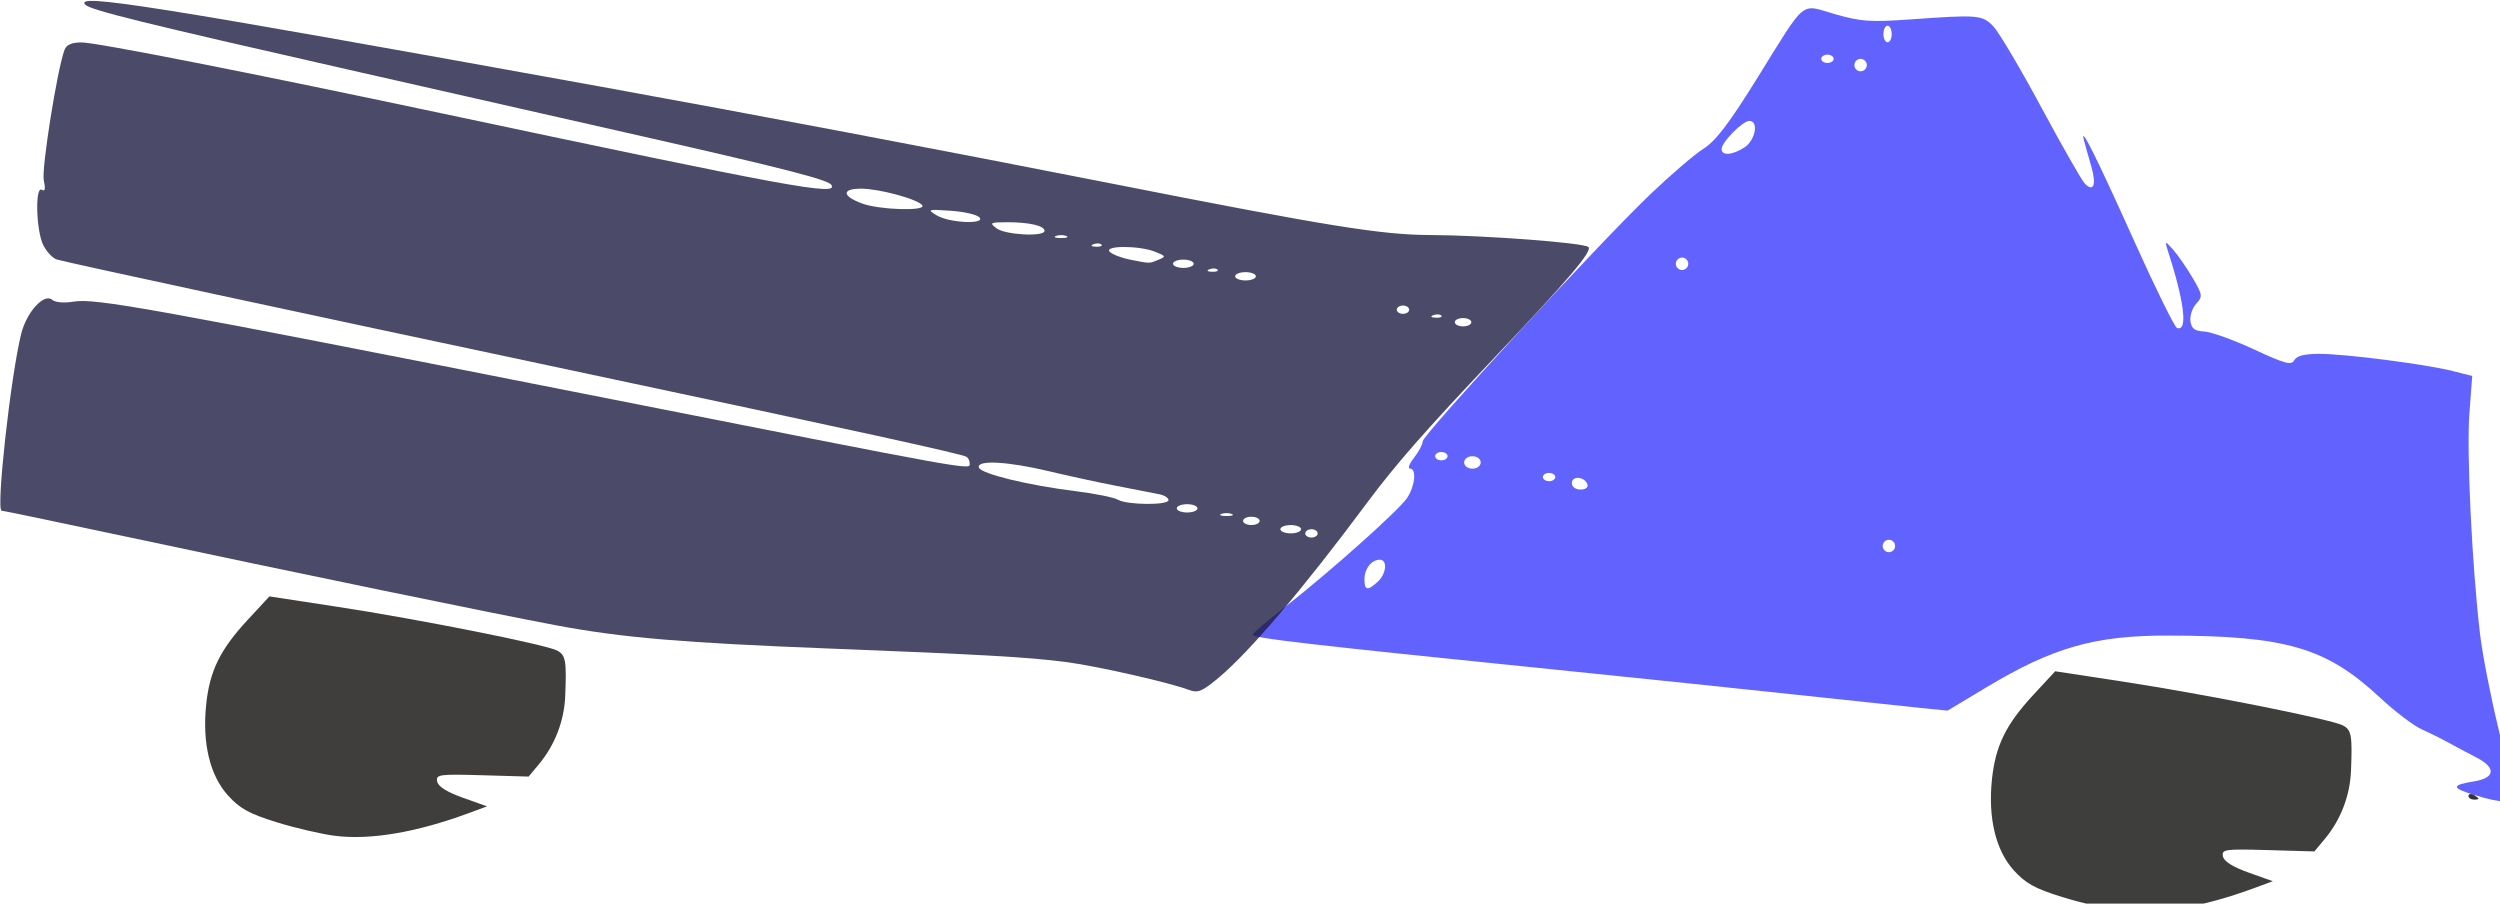 <?xml version="1.0" encoding="UTF-8" standalone="no"?>
<svg
   version="1.0"
   width="735.378pt"
   height="265.801pt"
   viewBox="0 0 735.378 265.801"
   preserveAspectRatio="xMidYMid meet"
   id="svg614"
   sodipodi:docname="img1.svg"
   inkscape:version="1.1.2 (0a00cf5339, 2022-02-04, custom)"
   xmlns:inkscape="http://www.inkscape.org/namespaces/inkscape"
   xmlns:sodipodi="http://sodipodi.sourceforge.net/DTD/sodipodi-0.dtd"
   xmlns="http://www.w3.org/2000/svg"
   xmlns:svg="http://www.w3.org/2000/svg">
  <defs
     id="defs618" />
  <sodipodi:namedview
     id="namedview616"
     pagecolor="#ffffff"
     bordercolor="#666666"
     borderopacity="1.0"
     inkscape:pageshadow="2"
     inkscape:pageopacity="0.0"
     inkscape:pagecheckerboard="0"
     inkscape:document-units="pt"
     showgrid="false"
     inkscape:zoom="1.2363281"
     inkscape:cx="713.40284"
     inkscape:cy="301.69984"
     inkscape:window-width="3360"
     inkscape:window-height="1850"
     inkscape:window-x="-12"
     inkscape:window-y="-2172"
     inkscape:window-maximized="1"
     inkscape:current-layer="g612" />
  <g
     transform="matrix(-0.01,0.1,0.1,0.01,-71.304,-23.462)"
     fill="#000000"
     stroke="none"
     id="g612">
    <path
       d="m 1756,8165 c -3,-8 -1,-15 4,-15 6,0 10,7 10,15 0,8 -2,15 -4,15 -2,0 -6,-7 -10,-15 z"
       id="path258"
       style="opacity:0.8" />
    <path
       style="opacity:0.8;fill:#0000ff;fill-opacity:0.77;stroke-width:45.856"
       d="m 1756,8165 c -13.559,-67.411 -21.893,-68.069 -39.131,-3.088 -16.259,61.289 -46.166,61.297 -70.408,0.019 -10.485,-26.503 -26.419,-65.371 -35.41,-86.372 -8.99,-21.001 -23.001,-58.041 -31.136,-82.311 -8.134,-24.269 -44.105,-82.673 -79.936,-129.787 -129.883,-170.784 -152.402,-290.908 -118.842,-633.953 20.978,-214.436 67.925,-332.771 204.899,-516.477 l 78.103,-104.75 -0.042,-80.575 c -0.023,-44.316 -1.02,-206.852 -2.216,-361.191 -1.196,-154.339 -2.439,-445.226 -2.764,-646.417 -1.287,-798.169 -3.622,-957.637 -14.021,-957.761 -4.101,-0.049 -44.149,38.245 -88.995,85.098 -116.858,122.088 -314.738,303.642 -353.885,324.687 -37.155,19.975 -88.463,19.868 -86.489,-0.179 0.702,-7.123 -14.15,-3.099 -33.003,8.941 -18.853,12.04 -41.342,21.196 -49.974,20.346 -19.35,-1.906 -626.427,454.463 -784.452,589.71 -63.341,54.211 -130.629,118.437 -149.528,142.725 -25.905,33.291 -79.73,66.468 -218.7,134.802 -252.359,124.09 -230.696,102.661 -211.52,209.227 14.016,77.894 13.165,105.775 -6.748,221.001 -33.874,196.011 -34.076,207.589 -4.242,243.233 14.535,17.366 113.882,90.546 220.773,162.624 106.891,72.078 201.442,139.243 210.115,149.256 25.219,29.117 0.695,35.574 -52.842,13.914 -27.202,-11.005 -60.05,-23.872 -72.996,-28.593 -46.978,-17.132 49.01,43.249 281.022,176.778 129.951,74.79 237.631,141.944 239.288,149.232 7.624,33.53 -79.045,13.742 -230.264,-52.571 -19.868,-8.713 -19.301,-5.889 3.784,18.833 14.937,15.995 49.315,45.179 76.395,64.852 46.567,33.829 50.576,34.778 73.925,17.488 13.578,-10.055 37.184,-15.238 52.458,-11.518 21.585,5.256 27.383,14.937 26.034,43.462 -0.955,20.185 15.885,87.379 37.422,149.322 33.36,95.946 36.279,113.88 19.718,121.118 -13.586,5.938 -21.324,27.633 -25.699,72.053 -7.52,76.355 -0.711,312.359 11.336,392.883 l 8.641,57.758 110.805,2.679 c 111.947,2.707 440.945,51.728 637.58,95.001 58.769,12.933 180.297,49.408 270.061,81.055 89.764,31.648 173.767,58.581 186.673,59.852 28.216,2.779 31.751,-25.186 14.207,-112.403 z M 1455.125,4910.812 c -25.537,23.18 -67.448,23.198 -65.166,0.028 2.382,-24.188 30.424,-42.112 61.149,-39.086 32.965,3.247 33.862,11.967 4.017,39.058 z m -255.244,1496.699 c -9.961,-0.981 -17.309,-9.934 -16.328,-19.895 0.981,-9.961 9.934,-17.309 19.895,-16.328 9.961,0.981 17.309,9.934 16.328,19.895 -0.981,9.961 -9.934,17.309 -19.895,16.328 z m -89.798,-914.05 c -22.098,-9.857 -21.635,-47.854 0.556,-45.669 11.2,1.103 17.98,12.194 16.519,27.026 -1.453,14.754 -8.513,22.462 -17.075,18.643 z m -11.913,-95.662 c -6.641,-0.654 -11.271,-9.339 -10.29,-19.301 0.981,-9.961 7.217,-17.576 13.858,-16.922 6.641,0.654 11.272,9.339 10.291,19.301 -0.981,9.961 -7.217,17.576 -13.858,16.922 z m -20.854,-221.499 c -10.062,-0.991 -17.054,-12.517 -15.733,-25.932 1.321,-13.416 10.428,-23.356 20.49,-22.365 10.062,0.991 17.054,12.517 15.733,25.932 -1.321,13.416 -10.428,23.356 -20.49,22.365 z m -8.598,-98.378 c -6.641,-0.654 -11.272,-9.339 -10.29,-19.301 0.981,-9.961 7.217,-17.576 13.858,-16.922 6.641,0.654 11.271,9.339 10.29,19.301 -0.981,9.961 -7.217,17.576 -13.858,16.922 z m -630.428,645.01 c -9.961,-0.981 -17.309,-9.934 -16.328,-19.895 0.981,-9.961 9.934,-17.309 19.895,-16.328 9.961,0.981 17.309,9.934 16.328,19.895 -0.981,9.961 -9.934,17.309 -19.895,16.328 z M 82.726,5852.924 c -23.843,29.592 -81.211,34.21 -78.464,6.315 1.92,-19.494 70.277,-74.603 90.114,-72.65 20.331,2.002 14.798,33.508 -11.65,66.334 z M -192.411,6185.043 c -9.961,-0.981 -17.309,-9.934 -16.328,-19.895 0.981,-9.961 9.934,-17.309 19.895,-16.328 9.961,0.981 17.309,9.934 16.328,19.895 -0.981,9.961 -9.934,17.309 -19.895,16.328 z m -8.598,-98.378 c -6.641,-0.654 -11.272,-9.339 -10.291,-19.301 0.981,-9.961 7.217,-17.576 13.858,-16.922 6.641,0.654 11.272,9.339 10.29,19.301 -0.981,9.961 -7.217,17.576 -13.858,16.922 z m -89.095,161.905 c -13.282,-1.308 -23.613,-7.812 -22.959,-14.453 0.654,-6.641 12.056,-11.004 25.338,-9.696 13.282,1.308 23.613,7.812 22.959,14.453 -0.654,6.641 -12.056,11.004 -25.338,9.696 z"
       id="path2723" />
    <path
       style="opacity:0.8;mix-blend-mode:normal;fill:#1e1d44;fill-opacity:1;stroke-width:45.86;stroke-miterlimit:4;stroke-dasharray:none"
       d="m 1824.74,4392.777 c -16.235,-60.613 -42.931,-277.096 -45.5,-368.974 -3.079,-110.088 2.815,-247.204 29.537,-687.154 26.22,-431.699 28.94,-607.116 12.432,-801.852 -15.727,-185.521 -77.252,-776.879 -134.262,-1290.478 -21.551,-194.156 -38.809,-356.817 -38.351,-361.47 1.695,-17.211 -394.827,-13.106 -521.427,5.399 -64.306,9.399 -124.934,54.44 -107.663,79.983 6.953,10.284 6.693,35.676 -0.642,62.647 -16.844,61.934 -4.803,215.2 116.071,1477.44 119.18,1244.554 114.281,1181.631 91.828,1179.419 -6.249,-0.616 -13.482,-5.449 -16.074,-10.741 -7.195,-14.692 -43.925,-330.223 -136.023,-1168.518 C 982.735,1671.7 907.354,1004.55 900.874,970.35 898.594,958.317 881.88,938.841 863.732,927.069 824.532,901.642 691.564,884.711 702.237,906.505 c 4.798,9.796 -3.964,10.632 -28.347,2.704 -31.999,-10.405 -330.49,7.082 -386.415,22.638 -14.878,4.138 -23.227,19.208 -25.948,46.838 -4.326,43.922 38.636,496.187 101.602,1069.589 114.254,1040.443 125.692,1179.575 95.056,1156.201 -13.928,-10.626 -33.967,-141.092 -85.692,-557.9 -24.43,-196.859 -73.676,-593.968 -109.436,-882.464 -75.148,-606.266 -98.147,-767.104 -112.19,-784.594 -31.374,-39.074 -18.133,189.662 88.335,1525.921 34.287,430.327 86.246,1020.708 133.128,1512.655 61.542,645.779 71.037,802.063 57.376,944.389 -15.115,157.478 -22.222,451.361 -11.239,464.744 10.982,13.381 100.768,-48.659 350.816,-242.403 229.762,-178.027 339.169,-256.251 457.334,-326.985 270.615,-161.992 470.41,-299.908 555.034,-383.134 43.965,-43.238 50.249,-55.188 43.088,-81.926 z m -493.32,329.346 c -6.641,-0.654 -11.271,-9.339 -10.29,-19.301 0.981,-9.961 7.217,-17.576 13.858,-16.922 6.641,0.654 11.271,9.339 10.29,19.301 -0.981,9.961 -7.217,17.576 -13.858,16.922 z m -7.317,-49.486 c -6.641,-0.654 -10.736,-14.773 -9.101,-31.375 1.635,-16.602 8.406,-29.651 15.047,-28.996 6.641,0.654 10.736,14.773 9.101,31.375 -1.635,16.602 -8.406,29.651 -15.047,28.996 z m -12.257,-123.121 c -6.641,-0.654 -11.004,-12.056 -9.696,-25.338 1.308,-13.282 7.812,-23.613 14.453,-22.959 6.641,0.654 11.004,12.056 9.696,25.338 -1.308,13.282 -7.812,23.613 -14.453,22.959 z m -12.044,-83.478 c -2.532,-8.631 -1.194,-22.215 2.973,-30.186 4.167,-7.971 6.239,-0.909 4.604,15.693 -1.635,16.602 -5.045,23.124 -7.577,14.493 z m -6.341,-101.204 c -6.641,-0.654 -10.736,-14.773 -9.101,-31.375 1.635,-16.602 8.406,-29.651 15.047,-28.997 6.641,0.654 10.736,14.773 9.101,31.375 -1.635,16.602 -8.406,29.651 -15.047,28.997 z m -15.594,-86.876 c -6.514,-0.642 -13.014,-13.626 -14.444,-28.853 -1.43,-15.228 -6.7,-71.98 -11.711,-126.115 -5.011,-54.136 -15.505,-145.69 -23.32,-203.455 -16.53,-122.185 -12.051,-213.093 10.014,-203.241 17.526,7.825 37.208,148.334 40.528,289.315 1.331,56.519 6.944,112.64 12.475,124.713 13.013,28.408 1.937,149.161 -13.541,147.637 z m -606.236,830.264 c -6.641,-0.654 -11.004,-12.056 -9.696,-25.338 1.308,-13.282 7.812,-23.613 14.453,-22.959 6.641,0.654 11.004,12.056 9.696,25.338 -1.308,13.282 -7.812,23.613 -14.453,22.959 z M 660.909,5018.525 c -3.617,-4.407 -3.02,-14.864 1.326,-23.236 4.803,-9.252 7.382,-6.11 6.576,8.013 -0.73,12.78 -4.285,19.63 -7.903,15.223 z m -7.662,-94.984 c -6.641,-0.654 -11.272,-9.339 -10.29,-19.301 0.981,-9.961 7.217,-17.576 13.858,-16.922 6.641,0.654 11.272,9.339 10.29,19.301 -0.981,9.961 -7.217,17.576 -13.858,16.922 z m -52.594,-456.262 c -6.641,-0.654 -10.736,-14.773 -9.101,-31.375 1.635,-16.602 8.406,-29.651 15.047,-28.997 6.641,0.654 10.736,14.773 9.101,31.375 -1.635,16.602 -8.406,29.651 -15.047,28.997 z m -8.344,-113.846 c -3.617,-4.407 -3.02,-14.864 1.326,-23.236 4.803,-9.252 7.382,-6.109 6.576,8.013 -0.73,12.78 -4.285,19.63 -7.902,15.223 z m -10.041,-70.835 c -6.641,-0.654 -10.736,-14.773 -9.101,-31.375 1.635,-16.602 8.406,-29.651 15.047,-28.997 6.641,0.654 10.736,14.773 9.101,31.375 -1.635,16.602 -8.406,29.651 -15.047,28.997 z m -1.485,-103.773 c -11.405,21.532 -12.987,20.672 -22.331,-12.137 -13.93,-48.913 -3.354,-152.503 13.476,-131.995 6.88,8.383 14.473,36.287 16.874,62.009 5.647,60.504 6.148,55.376 -8.02,82.122 z m -27.623,-170.606 c -3.617,-4.407 -3.02,-14.864 1.326,-23.236 4.803,-9.252 7.382,-6.11 6.576,8.013 -0.73,12.78 -4.285,19.63 -7.903,15.223 z m -14.767,-104.827 c -2.532,-8.631 -1.194,-22.215 2.973,-30.186 4.167,-7.971 6.239,-0.909 4.604,15.693 -1.635,16.602 -5.045,23.124 -7.577,14.493 z m -8.5,-64.842 c -14.963,-1.474 -20.856,-47.258 -14.305,-111.132 5.165,-50.365 6.691,-52.482 20.99,-29.129 16.575,27.072 11.097,142.012 -6.684,140.261 z m -20.874,-194.251 c -6.973,-8.497 -11.652,-47.086 -10.396,-85.754 2.181,-67.159 2.966,-68.874 17.543,-38.323 18.663,39.112 12.397,147.892 -7.147,124.077 z m -17.604,-168.989 c -16.529,-12.612 -36.326,-129.515 -31.033,-183.256 5.676,-57.626 27.485,-53.473 43.141,8.214 13.2,52.01 3.848,187.216 -12.108,175.043 z"
       id="path3267" />
    <path
       style="opacity:0.189;fill:#0e100d;fill-opacity:1;stroke-width:6.114"
       d=""
       id="path3540"
       transform="matrix(-0.735,7.464,7.464,0.735,-999.809,664.418)" />
    <path
       style="opacity:0.189;fill:#0e100d;fill-opacity:1;stroke-width:6.114"
       d=""
       id="path4549"
       transform="matrix(-0.735,7.464,7.464,0.735,-999.809,664.418)" />
    <path
       style="opacity:0.8;fill:#100e0d;fill-opacity:1;stroke-width:45.856"
       d="m 2498.346,1947.691 c -1.123,-40.342 -11.363,-118.862 -22.755,-174.489 -16.705,-81.564 -29.032,-110.289 -63.694,-148.41 -53.182,-58.489 -144.782,-90.391 -258.256,-89.946 -98.872,0.388 -163.869,24.503 -258.211,95.8 l -75.24,56.862 10.499,201.357 c 12.552,240.718 49.28,618.283 63.472,652.496 10.859,26.177 26.143,30.491 129.991,36.688 72.781,4.343 145.931,-15.795 206.437,-56.833 l 38.851,-26.35 9.635,-135.652 c 8.952,-126.038 11.173,-135.196 31.332,-129.217 14.28,4.235 27.879,31.401 39.779,79.462 l 18.081,73.027 24.73,-50.688 c 71.782,-147.127 108.245,-280.072 105.349,-384.107 z"
       id="path4896" />
    <path
       style="opacity:0.8;fill:#0e100d;fill-opacity:1;stroke-width:45.856"
       d="m 2196.268,7170.373 c -1.123,-40.342 -11.363,-118.862 -22.755,-174.489 -16.705,-81.564 -29.032,-110.289 -63.694,-148.41 -53.182,-58.489 -144.782,-90.391 -258.256,-89.946 -98.872,0.388 -163.869,24.503 -258.211,95.8 l -75.24,56.862 10.499,201.357 c 12.552,240.718 49.28,618.283 63.472,652.496 10.859,26.177 26.143,30.491 129.991,36.688 72.781,4.343 145.931,-15.795 206.437,-56.833 l 38.851,-26.35 9.635,-135.652 c 8.952,-126.038 11.173,-135.196 31.332,-129.217 14.28,4.235 27.879,31.401 39.779,79.462 l 18.081,73.027 24.73,-50.688 c 71.782,-147.127 108.245,-280.072 105.349,-384.107 z"
       id="path4896-4" />
  </g>
</svg>
